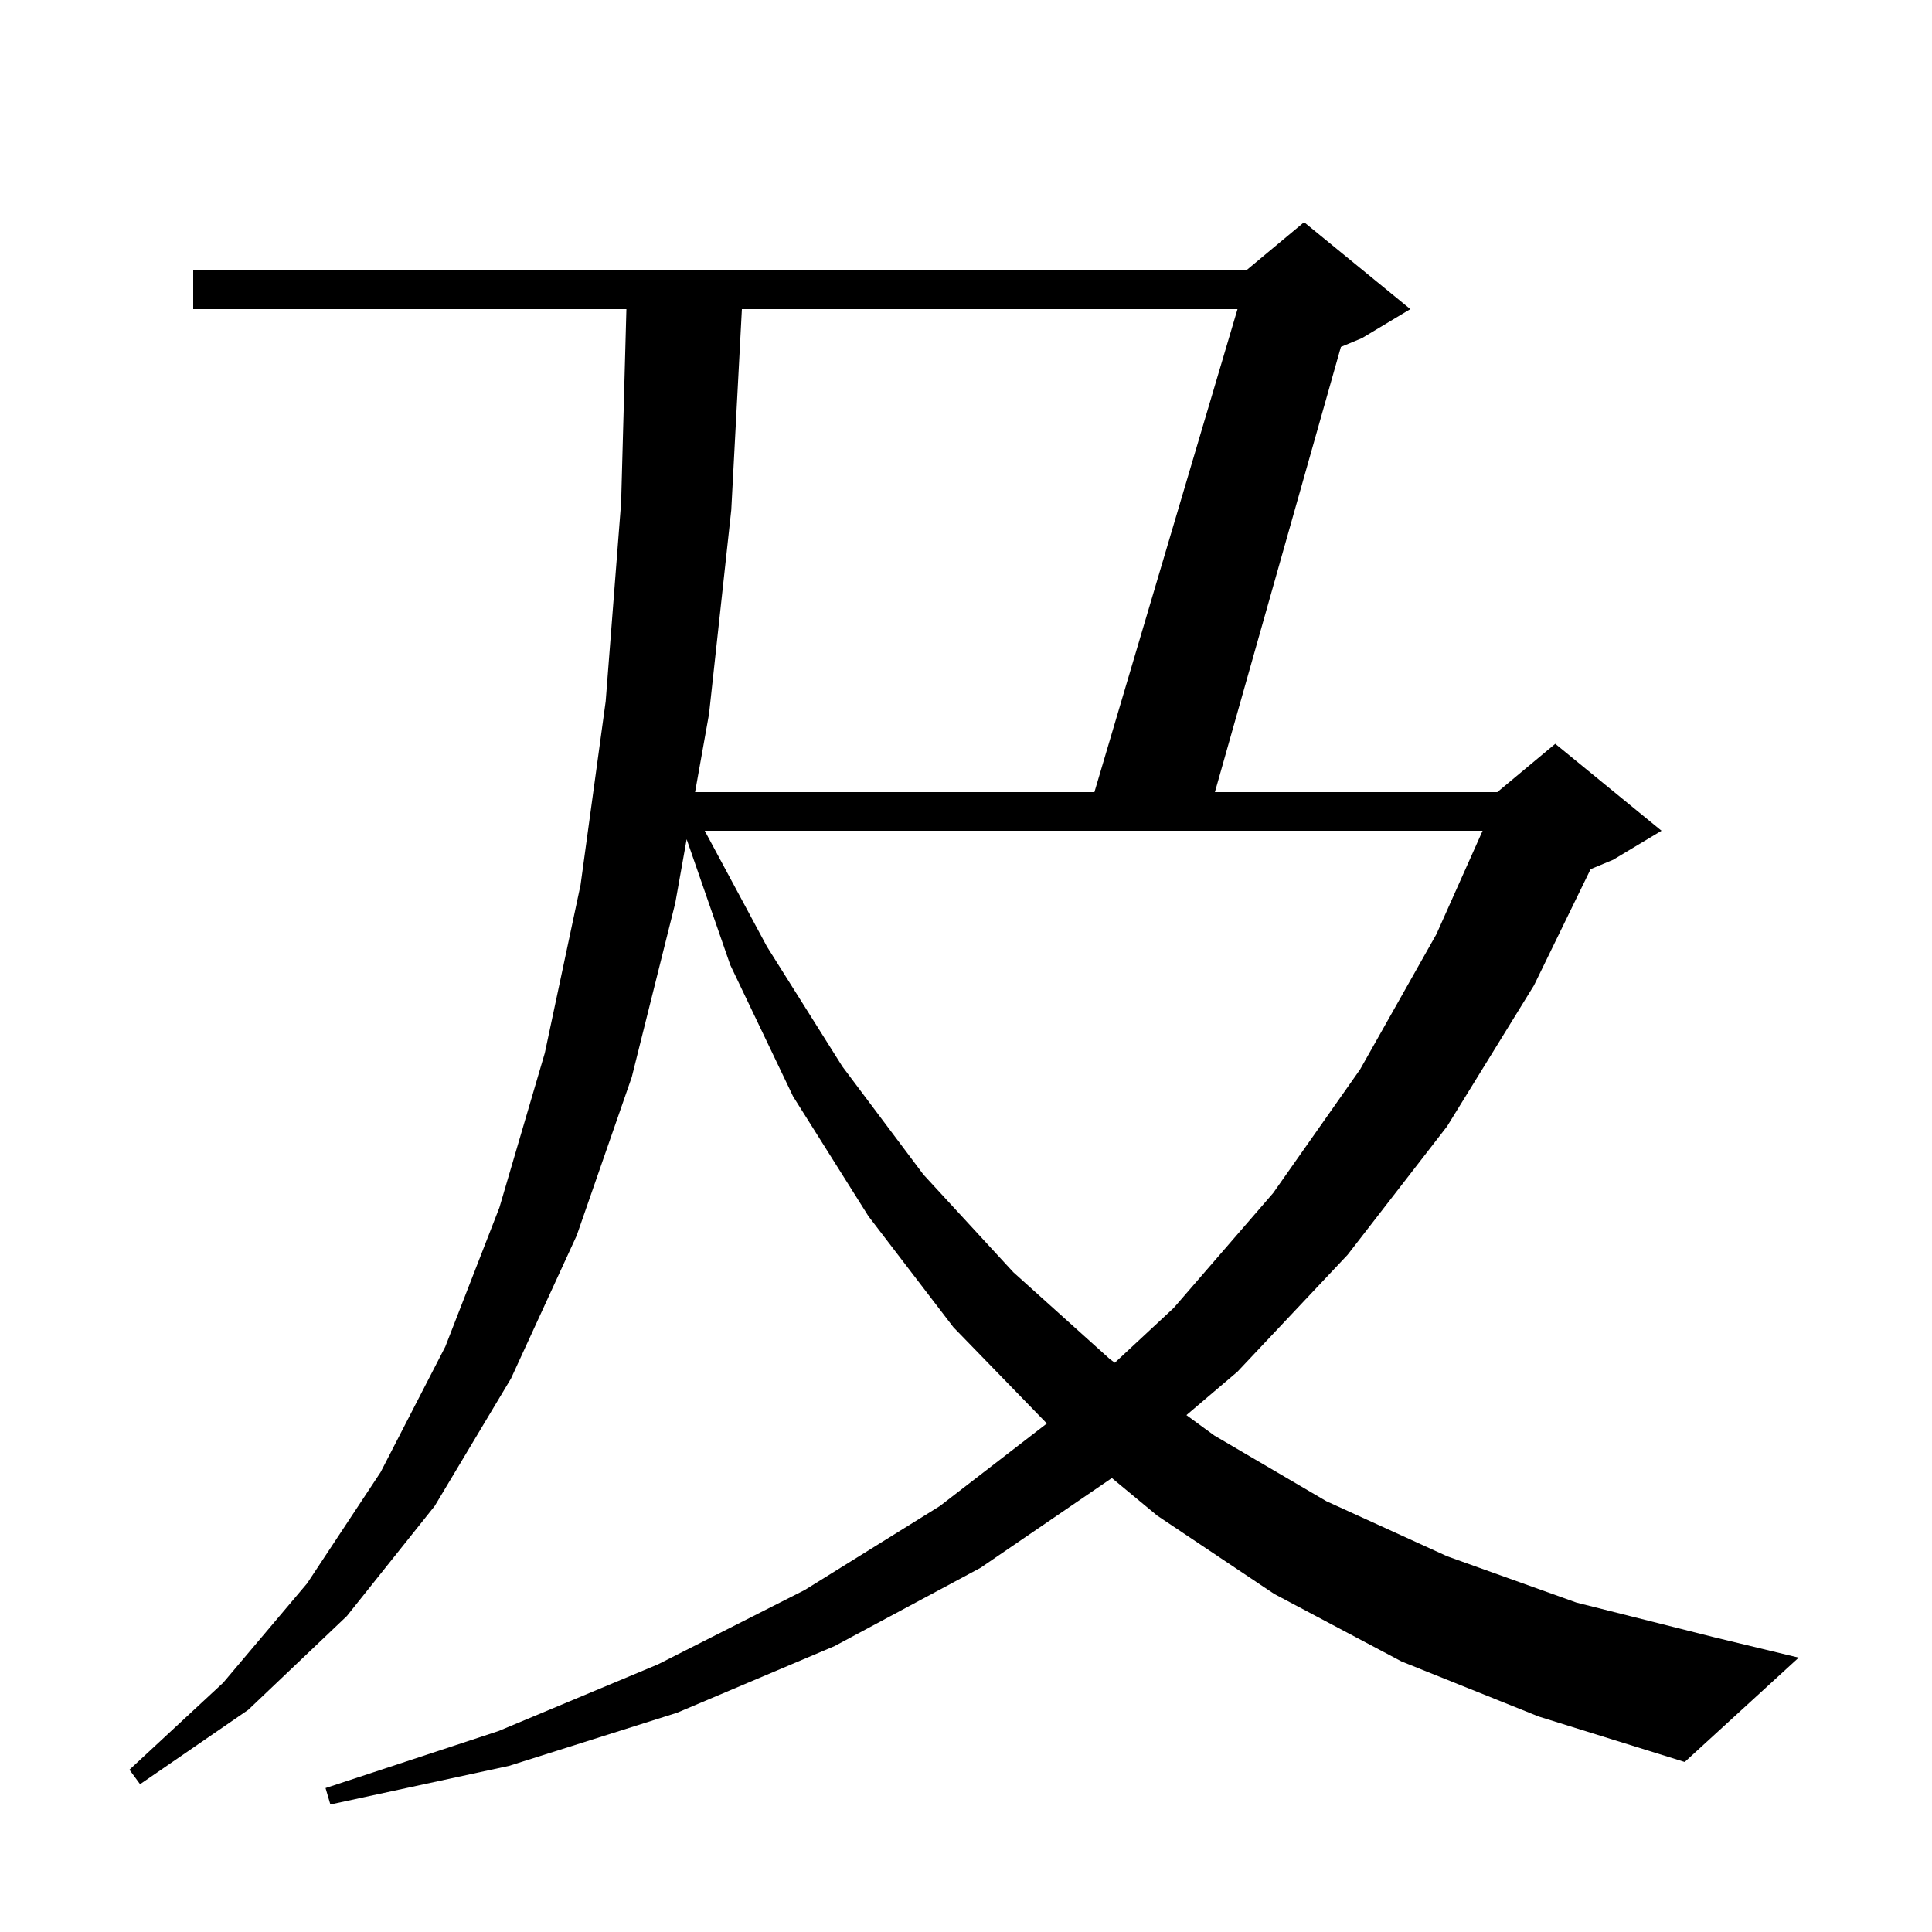<svg xmlns="http://www.w3.org/2000/svg" xmlns:xlink="http://www.w3.org/1999/xlink" version="1.1" baseProfile="full" viewBox="0 0 200 200" width="200" height="200">
<g fill="black">
<path d="M 145.1 172.0 L 131.9 165.0 L 119.8 156.9 L 115.1 153.005 L 101.5 162.3 L 86.4 170.4 L 70.1 177.3 L 52.7 182.8 L 34.2 186.8 L 33.7 185.1 L 51.6 179.2 L 68.1 172.3 L 83.3 164.6 L 97.3 155.9 L 108.369 147.359 L 98.7 137.4 L 89.9 125.9 L 82.1 113.5 L 75.6 99.9 L 71.082 86.879 L 69.9 93.5 L 65.4 111.5 L 59.7 127.9 L 52.9 142.7 L 45.0 155.9 L 35.9 167.3 L 25.7 177.0 L 14.5 184.7 L 13.4 183.2 L 23.1 174.2 L 31.8 163.9 L 39.4 152.4 L 46.1 139.4 L 51.7 125.0 L 56.4 109.0 L 60.1 91.6 L 62.7 72.6 L 64.3 52.0 L 64.845 32.0 L 20.0 32.0 L 20.0 28.0 L 129.0 28.0 L 135.0 23.0 L 146.0 32.0 L 141.0 35.0 L 138.81 35.913 L 125.766 82.0 L 155.0 82.0 L 161.0 77.0 L 172.0 86.0 L 167.0 89.0 L 164.66 89.975 L 158.8 102.0 L 149.8 116.6 L 139.5 129.9 L 128.1 142.0 L 122.818 146.492 L 125.7 148.6 L 137.3 155.4 L 149.8 161.1 L 163.2 165.9 L 177.5 169.5 L 186.2 171.6 L 174.4 182.4 L 159.3 177.7 Z M 72.952 86.0 L 79.4 98.0 L 87.2 110.4 L 95.6 121.6 L 104.9 131.7 L 114.9 140.7 L 115.406 141.07 L 121.5 135.4 L 131.8 123.5 L 140.8 110.7 L 148.7 96.7 L 153.479 86.0 Z M 76.8 32.0 L 75.7 52.8 L 73.4 73.9 L 71.954 82.0 L 113.293 82.0 L 128.107 32.0 Z " />
</g>
</svg>
